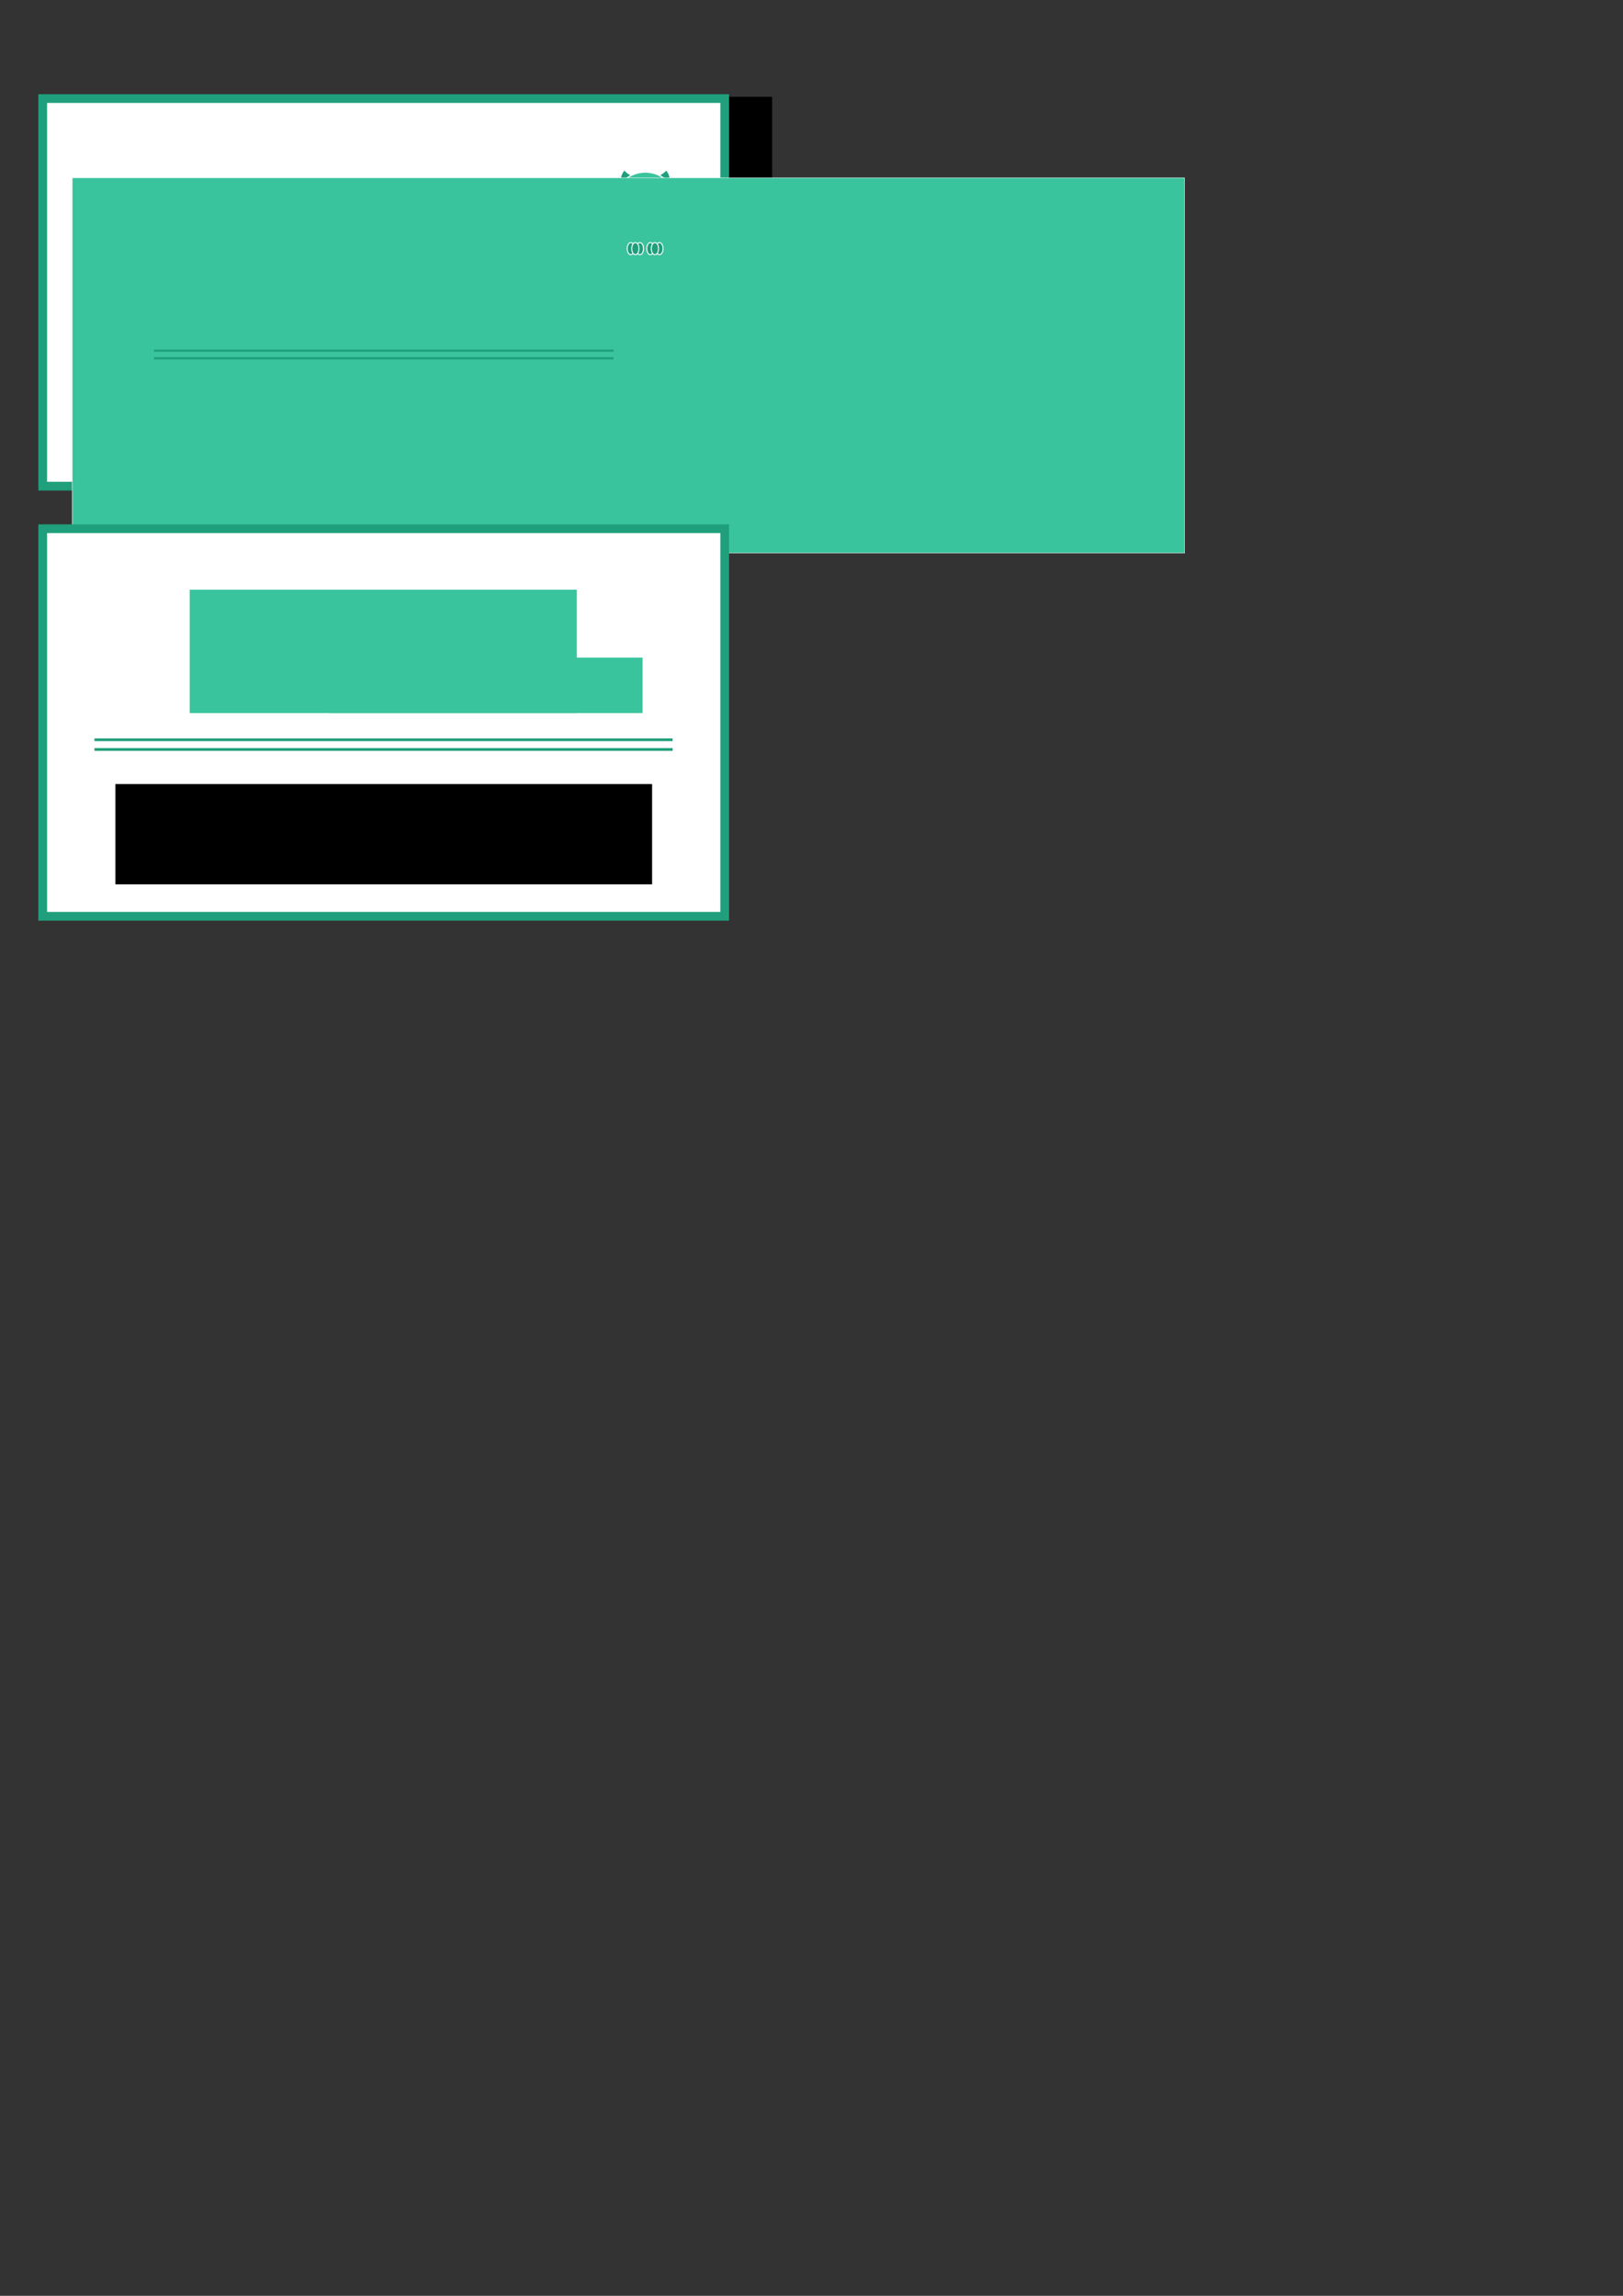 <?xml version="1.0" encoding="UTF-8" standalone="no"?>
<!-- Created with Inkscape (http://www.inkscape.org/) -->

<svg
   xmlns:dc="http://purl.org/dc/elements/1.1/"
   xmlns:cc="http://creativecommons.org/ns#"
   xmlns:rdf="http://www.w3.org/1999/02/22-rdf-syntax-ns#"
   xmlns:svg="http://www.w3.org/2000/svg"
   xmlns="http://www.w3.org/2000/svg"
   xmlns:sodipodi="http://sodipodi.sourceforge.net/DTD/sodipodi-0.dtd"
   xmlns:inkscape="http://www.inkscape.org/namespaces/inkscape"
   width="210mm"
   height="297mm"
   viewBox="0 0 744.094 1052.362"
   id="svg2"
   version="1.1"
   inkscape:version="0.91 r13725"
   sodipodi:docname="businesscard.svg"
   inkscape:export-filename="/Users/shannonmilroy/Documents/Web design/Roo/img/owl2.png"
   inkscape:export-xdpi="134.62"
   inkscape:export-ydpi="134.62">
  <rect x="0" y="0" width="744.094" height="1052.362" fill="#333333" stroke="none"/>
  <defs
     id="defs4" />
  <sodipodi:namedview
     id="base"
     pagecolor="#ffffff"
     bordercolor="#666666"
     borderopacity="1.0"
     inkscape:pageopacity="0.0"
     inkscape:pageshadow="2"
     inkscape:zoom="1.4142136"
     inkscape:cx="114.27084"
     inkscape:cy="760.08488"
     inkscape:document-units="px"
     inkscape:current-layer="layer1"
     showgrid="false"
     inkscape:window-width="843"
     inkscape:window-height="673"
     inkscape:window-x="265"
     inkscape:window-y="71"
     inkscape:window-maximized="0" />
  <g
     inkscape:label="Layer 1"
     inkscape:groupmode="layer"
     id="layer1">
    <path
       cx="-346.035"
       cy="502.505"
       rx="18.972"
       ry="46.137"
       id="path4747"
       style="opacity:1;fill:#808080;fill-opacity:1;fill-rule:nonzero;stroke:#000000;stroke-width:1.189;stroke-linecap:butt;stroke-linejoin:miter;stroke-miterlimit:4;stroke-dasharray:none;stroke-dashoffset:0;stroke-opacity:1"
       transform="matrix(-0.795,0.606,0.501,0.866,0,0)" />
    <flowRoot
       xml:space="preserve"
       id="flowRoot6167"
       style="font-style:normal;font-weight:normal;font-size:70px;line-height:125%;font-family:'.Al Nile PUA';letter-spacing:0px;word-spacing:0px;fill:#000000;fill-opacity:1;stroke:none;stroke-width:1px;stroke-linecap:butt;stroke-linejoin:miter;stroke-opacity:1;-inkscape-font-specification:'.Al Nile PUA, Normal';font-stretch:normal;font-variant:normal;text-anchor:start;text-align:start;writing-mode:lr;"><flowRegion
         id="flowRegion6169"><rect
           id="rect6171"
           width="294"
           height="186"
           x="60"
           y="44.362"
           style="-inkscape-font-specification:'.Al Nile PUA, Normal';font-family:'.Al Nile PUA';font-weight:normal;font-style:normal;font-stretch:normal;font-variant:normal;font-size:70px;text-anchor:start;text-align:start;writing-mode:lr;line-height:125%;" /></flowRegion><flowPara
         id="flowPara6173">Chouette</flowPara></flowRoot>    <g
       id="g4632"
       transform="translate(1.261,0)"
       inkscape:export-xdpi="426.20398"
       inkscape:export-ydpi="426.20398">
      <rect
         y="45.183"
         x="18.32"
         height="177.672"
         width="312.672"
         id="rect4377"
         style="fill:#ffffff;fill-opacity:1;fill-rule:evenodd;stroke:#1f9f7b;stroke-width:4;stroke-linecap:butt;stroke-linejoin:miter;stroke-miterlimit:4;stroke-dasharray:none;stroke-opacity:1" />
      <g
         id="g4588">
        <g
           id="g4546"
           transform="translate(6.248,-0.021)">
          <g
             id="g4520">
            <g
               transform="matrix(0.578,0,0,0.578,111.993,56.211)"
               id="g3966">
              <g
                 id="g3968"
                 transform="matrix(0.348,0,0,0.348,92.24,-96.07)">
                <g
                   id="g3970">
                  <ellipse
                     style="opacity:1;fill:#39c49d;fill-opacity:1;fill-rule:nonzero;stroke:none;stroke-width:5;stroke-linecap:butt;stroke-linejoin:miter;stroke-miterlimit:4;stroke-dasharray:none;stroke-dashoffset:0;stroke-opacity:1"
                     id="ellipse3972"
                     cx="611.654"
                     cy="568.018"
                     rx="42.408"
                     ry="28.867" />
                  <g
                     style="fill:#39c49d;fill-opacity:1;stroke:#ffffff;stroke-width:5;stroke-miterlimit:4;stroke-dasharray:none;stroke-opacity:1"
                     transform="matrix(0.558,0,0,0.558,343.224,62.742)"
                     id="g3974">
                    <ellipse
                       style="opacity:1;fill:#39c49d;fill-opacity:1;fill-rule:nonzero;stroke:#ffffff;stroke-width:5;stroke-linecap:butt;stroke-linejoin:miter;stroke-miterlimit:4;stroke-dasharray:none;stroke-dashoffset:0;stroke-opacity:1"
                       id="ellipse3976"
                       cx="611.257"
                       cy="766.851"
                       rx="33.192"
                       ry="120.335"
                       transform="matrix(0.999,0.052,-0.052,0.999,0,0)" />
                    <ellipse
                       ry="120.335"
                       rx="33.192"
                       cy="817.243"
                       cx="350.28"
                       id="ellipse3978"
                       style="opacity:1;fill:#39c49d;fill-opacity:1;fill-rule:nonzero;stroke:#ffffff;stroke-width:5;stroke-linecap:butt;stroke-linejoin:miter;stroke-miterlimit:4;stroke-dasharray:none;stroke-dashoffset:0;stroke-opacity:1"
                       transform="matrix(0.999,-0.052,0.052,0.999,0,0)" />
                  </g>
                </g>
                <g
                   id="g3980">
                  <path
                     inkscape:connector-curvature="0"
                     id="path3982"
                     d="m 564.11,385.559 a 55.239,37.716 0 0 0 -7.695,19.121 55.239,37.716 0 0 0 55.239,37.715 55.239,37.716 0 0 0 55.24,-37.715 55.239,37.716 0 0 0 -7.695,-19.114 55.239,37.716 0 0 1 -47.545,18.596 55.239,37.716 0 0 1 -47.544,-18.602 z"
                     style="opacity:1;fill:#1f9f7b;fill-opacity:1;fill-rule:nonzero;stroke:none;stroke-width:3;stroke-linecap:butt;stroke-linejoin:miter;stroke-miterlimit:100;stroke-dasharray:none;stroke-dashoffset:0;stroke-opacity:1" />
                  <path
                     inkscape:connector-curvature="0"
                     style="opacity:1;fill:#39c49d;fill-opacity:1;fill-rule:nonzero;stroke:#ffffff;stroke-width:2.788;stroke-linecap:butt;stroke-linejoin:miter;stroke-miterlimit:4;stroke-dasharray:none;stroke-dashoffset:0;stroke-opacity:1"
                     d="m 611.654,388.975 a 61.121,50.63 0 0 0 -61.121,50.631 61.121,50.63 0 0 0 0.766,7.76 66.272,90.168 0 0 0 -5.918,37.043 66.272,90.168 0 0 0 66.273,90.168 66.272,90.168 0 0 0 66.271,-90.168 66.272,90.168 0 0 0 -5.947,-37.061 61.121,50.63 0 0 0 0.797,-7.742 61.121,50.63 0 0 0 -61.121,-50.631 z"
                     id="path3984" />
                </g>
              </g>
              <g
                 id="g3986"
                 transform="matrix(0.194,0,0,0.194,266.415,27.777)">
                <path
                   sodipodi:type="star"
                   style="opacity:1;fill:#1f9f7b;fill-opacity:1;fill-rule:nonzero;stroke:none;stroke-width:9.773;stroke-linecap:butt;stroke-linejoin:miter;stroke-miterlimit:100;stroke-dasharray:none;stroke-dashoffset:0;stroke-opacity:1"
                   id="path3988"
                   sodipodi:sides="4"
                   sodipodi:cx="482.85715"
                   sodipodi:cy="278.07648"
                   sodipodi:r1="40.687408"
                   sodipodi:r2="66.700668"
                   sodipodi:arg1="0.81569192"
                   sodipodi:arg2="1.6010901"
                   inkscape:flatsided="false"
                   inkscape:rounded="0"
                   inkscape:randomized="0"
                   d="m 510.743,307.705 -29.906,37.041 -27.608,-38.784 -37.041,-29.906 38.784,-27.608 29.906,-37.041 27.608,38.784 37.041,29.906 z"
                   transform="matrix(0.206,0,0,0.464,99.318,55.212)" />
                <g
                   id="g3990"
                   transform="matrix(1.461,0,0,1.461,-41.454,-38.755)">
                  <circle
                     style="opacity:1;fill:#ffffff;fill-opacity:1;fill-rule:nonzero;stroke:none;stroke-width:5;stroke-linecap:butt;stroke-linejoin:miter;stroke-miterlimit:100;stroke-dasharray:none;stroke-dashoffset:0;stroke-opacity:1"
                     id="circle3992"
                     cx="132.04"
                     cy="124.326"
                     r="24.786" />
                  <g
                     style="fill:#39c49d;fill-opacity:1"
                     transform="translate(-200,14.286)"
                     id="g3994">
                    <circle
                       style="opacity:1;fill:#39c49d;fill-opacity:1;fill-rule:nonzero;stroke:none;stroke-width:9.773;stroke-linecap:butt;stroke-linejoin:miter;stroke-miterlimit:100;stroke-dasharray:none;stroke-dashoffset:0;stroke-opacity:1"
                       id="circle3996"
                       cx="332.04"
                       cy="110.041"
                       r="11.929" />
                  </g>
                </g>
                <g
                   transform="matrix(1.461,0,0,1.461,52.831,-38.755)"
                   id="g3998">
                  <circle
                     r="24.786"
                     cy="124.326"
                     cx="132.04"
                     id="circle4000"
                     style="opacity:1;fill:#ffffff;fill-opacity:1;fill-rule:nonzero;stroke:none;stroke-width:5;stroke-linecap:butt;stroke-linejoin:miter;stroke-miterlimit:100;stroke-dasharray:none;stroke-dashoffset:0;stroke-opacity:1" />
                  <g
                     id="g4002"
                     transform="translate(-200,14.286)"
                     style="fill:#39c49d;fill-opacity:1">
                    <circle
                       r="11.929"
                       cy="110.041"
                       cx="332.04"
                       id="circle4004"
                       style="opacity:1;fill:#39c49d;fill-opacity:1;fill-rule:nonzero;stroke:none;stroke-width:9.773;stroke-linecap:butt;stroke-linejoin:miter;stroke-miterlimit:100;stroke-dasharray:none;stroke-dashoffset:0;stroke-opacity:1" />
                  </g>
                </g>
              </g>
            </g>
            <flowRoot
               xml:space="preserve"
               id="flowRoot4006"
               style="font-style:normal;font-variant:normal;font-weight:200;font-stretch:normal;font-size:70px;line-height:125%;font-family:'.HeitiUI TC';-inkscape-font-specification:'.HeitiUI TC, Ultra-Light';text-align:start;letter-spacing:-6px;word-spacing:0px;writing-mode:lr-tb;text-anchor:start;fill:#39c49d;fill-opacity:1;stroke:#ffffff;stroke-width:0.2;stroke-linecap:butt;stroke-linejoin:miter;stroke-miterlimit:4;stroke-dasharray:none;stroke-opacity:1"
               transform="translate(-54.414,-138.818)"><flowRegion
                 id="flowRegion4008"><rect
                   id="rect4010"
                   width="510"
                   height="172"
                   x="80"
                   y="220.362"
                   style="font-style:normal;font-variant:normal;font-weight:200;font-stretch:normal;font-size:70px;line-height:125%;font-family:'.HeitiUI TC';-inkscape-font-specification:'.HeitiUI TC, Ultra-Light';text-align:start;letter-spacing:-6px;writing-mode:lr-tb;text-anchor:start;fill:#39c49d;fill-opacity:1;stroke:#ffffff;stroke-width:0.2;stroke-miterlimit:4;stroke-dasharray:none;stroke-opacity:1" /></flowRegion><flowPara
                 id="flowPara4012">Chouette</flowPara></flowRoot>          </g>
          <g
             transform="matrix(0.112,0,0,0.112,275.62,52.228)"
             id="g4014">
            <g
               id="g4016"
               transform="translate(-2.857,-431.429)"
               style="fill:#1f9f7b;fill-opacity:1;stroke:#ffffff;stroke-width:4;stroke-miterlimit:4;stroke-dasharray:none;stroke-opacity:1">
              <ellipse
                 ry="24.786"
                 rx="14.786"
                 cy="982.934"
                 cx="57.183"
                 id="ellipse4018"
                 style="opacity:1;fill:#1f9f7b;fill-opacity:1;fill-rule:nonzero;stroke:#ffffff;stroke-width:4;stroke-linecap:butt;stroke-linejoin:miter;stroke-miterlimit:4;stroke-dasharray:none;stroke-dashoffset:0;stroke-opacity:1" />
              <ellipse
                 ry="24.786"
                 rx="14.786"
                 cy="982.934"
                 cx="94.325"
                 id="ellipse4020"
                 style="opacity:1;fill:#1f9f7b;fill-opacity:1;fill-rule:nonzero;stroke:#ffffff;stroke-width:4;stroke-linecap:butt;stroke-linejoin:miter;stroke-miterlimit:4;stroke-dasharray:none;stroke-dashoffset:0;stroke-opacity:1" />
              <ellipse
                 style="opacity:1;fill:#1f9f7b;fill-opacity:1;fill-rule:nonzero;stroke:#ffffff;stroke-width:4;stroke-linecap:butt;stroke-linejoin:miter;stroke-miterlimit:4;stroke-dasharray:none;stroke-dashoffset:0;stroke-opacity:1"
                 id="ellipse4022"
                 cx="75.754"
                 cy="982.934"
                 rx="14.786"
                 ry="24.786" />
            </g>
            <g
               id="g4024"
               transform="translate(77.143,-431.429)"
               style="fill:#1f9f7b;fill-opacity:1;stroke:#ffffff;stroke-width:4;stroke-miterlimit:4;stroke-dasharray:none;stroke-opacity:1">
              <ellipse
                 style="opacity:1;fill:#1f9f7b;fill-opacity:1;fill-rule:nonzero;stroke:#ffffff;stroke-width:4;stroke-linecap:butt;stroke-linejoin:miter;stroke-miterlimit:4;stroke-dasharray:none;stroke-dashoffset:0;stroke-opacity:1"
                 id="ellipse4026"
                 cx="57.183"
                 cy="982.934"
                 rx="14.786"
                 ry="24.786" />
              <ellipse
                 style="opacity:1;fill:#1f9f7b;fill-opacity:1;fill-rule:nonzero;stroke:#ffffff;stroke-width:4;stroke-linecap:butt;stroke-linejoin:miter;stroke-miterlimit:4;stroke-dasharray:none;stroke-dashoffset:0;stroke-opacity:1"
                 id="ellipse4028"
                 cx="94.325"
                 cy="982.934"
                 rx="14.786"
                 ry="24.786" />
              <ellipse
                 ry="24.786"
                 rx="14.786"
                 cy="982.934"
                 cx="75.754"
                 id="ellipse4030"
                 style="opacity:1;fill:#1f9f7b;fill-opacity:1;fill-rule:nonzero;stroke:#ffffff;stroke-width:4;stroke-linecap:butt;stroke-linejoin:miter;stroke-miterlimit:4;stroke-dasharray:none;stroke-dashoffset:0;stroke-opacity:1" />
            </g>
          </g>
        </g>
        <flowRoot
           xml:space="preserve"
           id="flowRoot4437"
           style="font-style:normal;font-variant:normal;font-weight:200;font-stretch:normal;font-size:17.5px;line-height:125%;font-family:'.HeitiUI TC';-inkscape-font-specification:'.HeitiUI TC, Ultra-Light';text-align:start;letter-spacing:0px;word-spacing:0px;writing-mode:lr-tb;text-anchor:start;fill:#39c49d;fill-opacity:1;stroke:none;stroke-width:1px;stroke-linecap:butt;stroke-linejoin:miter;stroke-opacity:1"
           transform="translate(11.186,-1.9515199e-5)"><flowRegion
             id="flowRegion4439"><rect
               id="rect4441"
               width="166.877"
               height="24.749"
               x="82.731"
               y="169.186"
               style="font-style:normal;font-variant:normal;font-weight:200;font-stretch:normal;font-size:17.5px;line-height:125%;font-family:'.HeitiUI TC';-inkscape-font-specification:'.HeitiUI TC, Ultra-Light';text-align:start;writing-mode:lr-tb;text-anchor:start;fill:#39c49d;fill-opacity:1" /></flowRegion><flowPara
             id="flowPara4443">Language Services</flowPara></flowRoot>        <g
           id="g4584"
           transform="translate(0,0.022)">
          <path
             inkscape:connector-curvature="0"
             id="path4518"
             d="m 69.296,160.701 210.718,0"
             style="fill:none;fill-rule:evenodd;stroke:#1f9f7b;stroke-width:1px;stroke-linecap:butt;stroke-linejoin:miter;stroke-opacity:1" />
          <path
             style="fill:none;fill-rule:evenodd;stroke:#1f9f7b;stroke-width:1px;stroke-linecap:butt;stroke-linejoin:miter;stroke-opacity:1"
             d="m 69.296,164.236 210.718,0"
             id="path4582"
             inkscape:connector-curvature="0" />
        </g>
      </g>
    </g>
    <flowRoot
       xml:space="preserve"
       id="flowRoot3656"
       style="fill:black;stroke:none;stroke-opacity:1;stroke-width:1px;stroke-linejoin:miter;stroke-linecap:butt;fill-opacity:1;font-family:Sans;font-style:normal;font-weight:normal;font-size:12px;line-height:125%;letter-spacing:0px;word-spacing:0px"><flowRegion
         id="flowRegion3658"><rect
           id="rect3660"
           width="165.463"
           height="33.234"
           x="88.388"
           y="319.8" /></flowRegion><flowPara
         id="flowPara3662"></flowPara></flowRoot>    <g
       id="g4529"
       transform="translate(5.657,-12.728)"
       inkscape:export-xdpi="426.20398"
       inkscape:export-ydpi="426.20398">
      <rect
         style="fill:#ffffff;fill-opacity:1;fill-rule:evenodd;stroke:#1f9f7b;stroke-width:4;stroke-linecap:butt;stroke-linejoin:miter;stroke-miterlimit:4;stroke-dasharray:none;stroke-opacity:1"
         id="rect3385"
         width="312.672"
         height="177.672"
         x="13.924"
         y="255.072" />
      <g
         id="g4510">
        <g
           transform="matrix(1.258,0,0,1.258,-49.525,149.668)"
           id="g3467">
          <path
             style="fill:none;fill-rule:evenodd;stroke:#1f9f7b;stroke-width:1px;stroke-linecap:butt;stroke-linejoin:miter;stroke-opacity:1"
             d="m 69.296,160.701 210.718,0"
             id="path3469"
             inkscape:connector-curvature="0" />
          <path
             inkscape:connector-curvature="0"
             id="path3471"
             d="m 69.296,164.236 210.718,0"
             style="fill:none;fill-rule:evenodd;stroke:#1f9f7b;stroke-width:1px;stroke-linecap:butt;stroke-linejoin:miter;stroke-opacity:1" />
        </g>
        <flowRoot
           xml:space="preserve"
           id="flowRoot3680"
           style="font-style:normal;font-variant:normal;font-weight:100;font-stretch:normal;font-size:11.25px;line-height:125%;font-family:'.HeitiUI TC';-inkscape-font-specification:'.HeitiUI TC, Thin';text-align:center;letter-spacing:0px;word-spacing:0px;writing-mode:lr-tb;text-anchor:middle;fill:#000000;fill-opacity:1;stroke:none;stroke-width:1px;stroke-linecap:butt;stroke-linejoin:miter;stroke-opacity:1"
           transform="translate(-14.988,0)"><flowRegion
             id="flowRegion3682"><rect
               id="rect3684"
               width="246.073"
               height="45.962"
               x="62.225"
               y="372.125"
               style="font-style:normal;font-variant:normal;font-weight:100;font-stretch:normal;font-size:11.25px;line-height:125%;font-family:'.HeitiUI TC';-inkscape-font-specification:'.HeitiUI TC, Thin';text-align:center;writing-mode:lr-tb;text-anchor:middle" /></flowRegion><flowPara
             id="flowPara3686"
             style="font-style:normal;font-variant:normal;font-weight:100;font-stretch:normal;font-size:11.25px;line-height:125%;font-family:'.HeitiUI TC';-inkscape-font-specification:'.HeitiUI TC, Thin';text-align:center;writing-mode:lr-tb;text-anchor:middle;fill:#39c49d;fill-opacity:1">www.chouettelanguages.com</flowPara><flowPara
             id="flowPara3688"
             style="font-style:normal;font-variant:normal;font-weight:100;font-stretch:normal;font-size:11.25px;line-height:125%;font-family:'.HeitiUI TC';-inkscape-font-specification:'.HeitiUI TC, Thin';text-align:center;writing-mode:lr-tb;text-anchor:middle;fill:#39c49d;fill-opacity:1">chouettelanguages@gmail.com</flowPara></flowRoot>        <g
           id="g4500">
          <flowRoot
             transform="translate(-16.263,-2.828)"
             style="font-style:normal;font-variant:normal;font-weight:100;font-stretch:normal;font-size:22.5px;line-height:125%;font-family:'.HeitiUI TC';-inkscape-font-specification:'.HeitiUI TC, Thin';text-align:center;letter-spacing:0px;word-spacing:0px;writing-mode:lr-tb;text-anchor:middle;fill:#39c49d;fill-opacity:1;stroke:none;stroke-width:1px;stroke-linecap:butt;stroke-linejoin:miter;stroke-opacity:1"
             id="flowRoot3648"
             xml:space="preserve"><flowRegion
               id="flowRegion3650"><rect
                 style="font-style:normal;font-variant:normal;font-weight:100;font-stretch:normal;font-size:22.5px;line-height:125%;font-family:'.HeitiUI TC';-inkscape-font-specification:'.HeitiUI TC, Thin';text-align:center;writing-mode:lr-tb;text-anchor:middle;fill:#39c49d;fill-opacity:1"
                 y="285.858"
                 x="97.581"
                 height="56.569"
                 width="177.484"
                 id="rect3652" /></flowRegion><flowPara
               style="font-style:normal;font-variant:normal;font-weight:100;font-stretch:normal;font-size:22.5px;line-height:125%;font-family:'.HeitiUI TC';-inkscape-font-specification:'.HeitiUI TC, Thin';text-align:center;writing-mode:lr-tb;text-anchor:middle;fill:#39c49d;fill-opacity:1"
               id="flowPara3664">Amanda Milroy</flowPara></flowRoot>          <flowRoot
             transform="translate(30.133,-24.042)"
             style="font-style:normal;font-variant:normal;font-weight:100;font-stretch:normal;font-size:15px;line-height:125%;font-family:'.HeitiUI TC';-inkscape-font-specification:'.HeitiUI TC, Thin';text-align:start;letter-spacing:0px;word-spacing:0px;writing-mode:lr-tb;text-anchor:start;fill:#39c49d;fill-opacity:1;stroke:none;stroke-width:1px;stroke-linecap:butt;stroke-linejoin:miter;stroke-opacity:1"
             id="flowRoot4492"
             xml:space="preserve"><flowRegion
               id="flowRegion4494"><rect
                 style="font-style:normal;font-variant:normal;font-weight:100;font-stretch:normal;font-size:15px;line-height:125%;font-family:'.HeitiUI TC';-inkscape-font-specification:'.HeitiUI TC, Thin';text-align:start;writing-mode:lr-tb;text-anchor:start;fill:#39c49d;fill-opacity:1"
                 y="338.184"
                 x="115.258"
                 height="25.456"
                 width="143.543"
                 id="rect4496" /></flowRegion><flowPara
               id="flowPara4498">Owner</flowPara></flowRoot>        </g>
      </g>
    </g>
  </g>
</svg>
